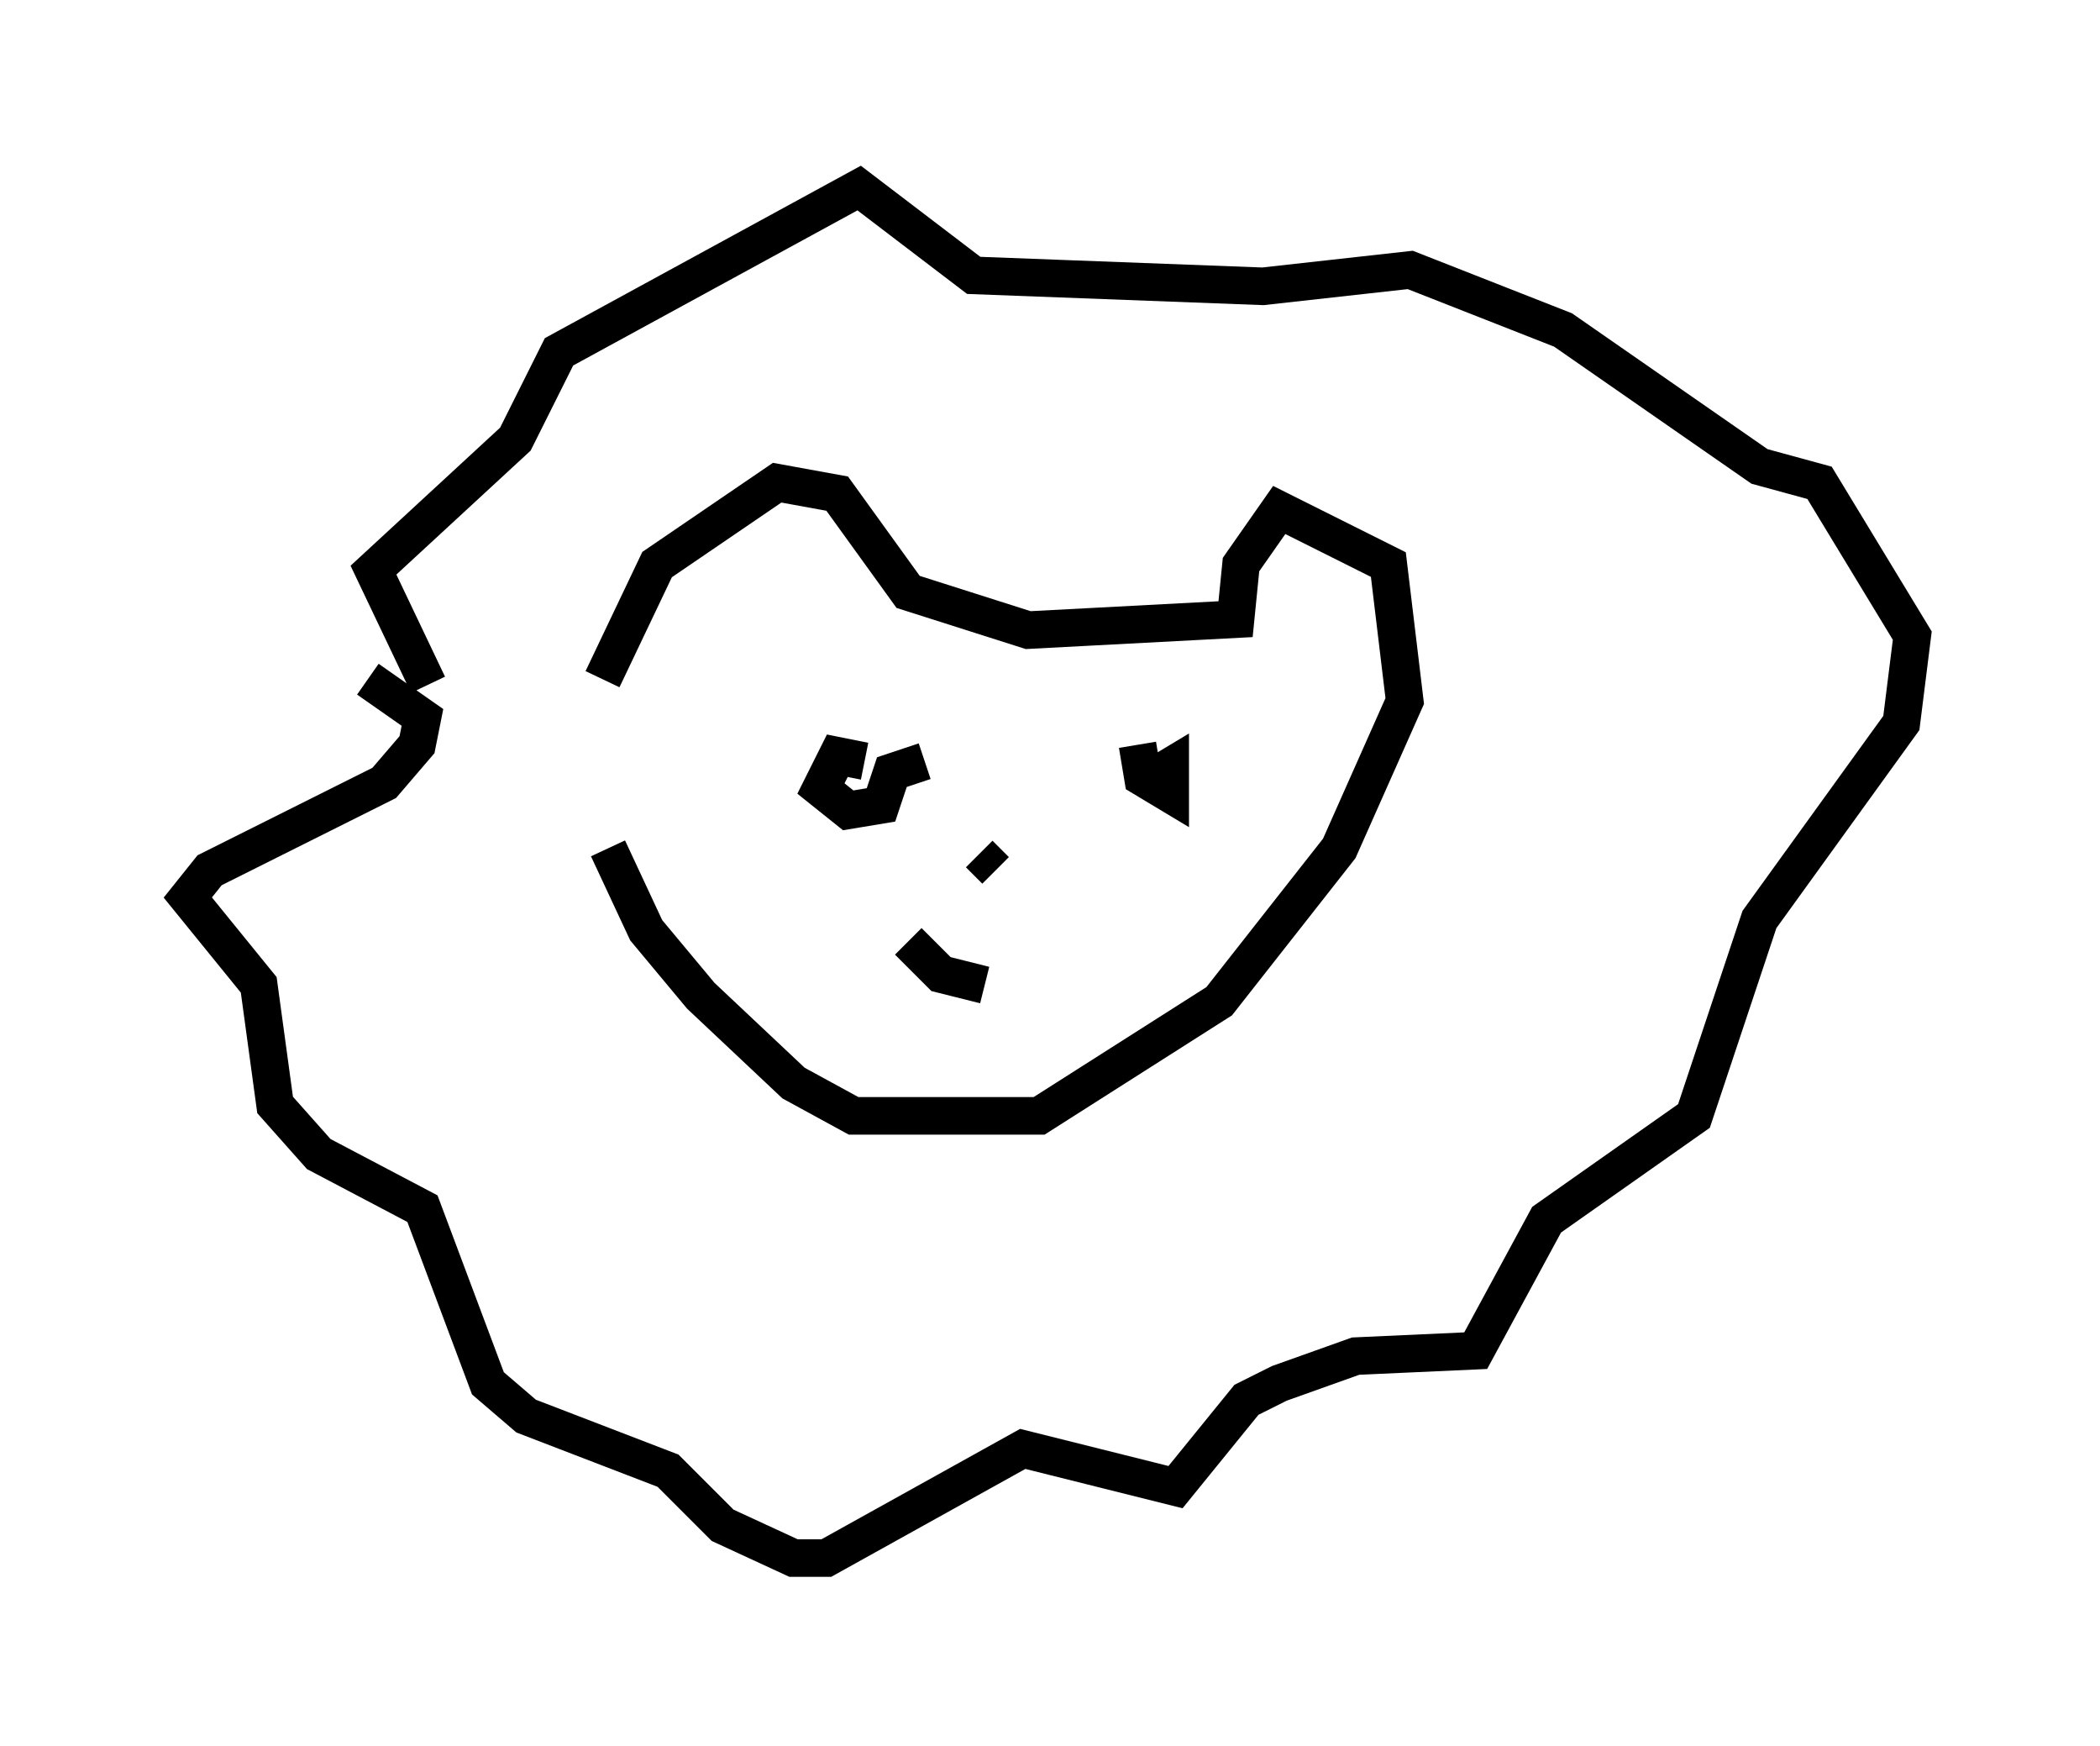 <?xml version="1.0" encoding="utf-8" ?>
<svg baseProfile="full" height="46.458" version="1.1" width="55.899" xmlns="http://www.w3.org/2000/svg" xmlns:ev="http://www.w3.org/2001/xml-events" xmlns:xlink="http://www.w3.org/1999/xlink"><defs /><rect fill="white" height="46.458" width="55.899" x="0" y="0" /><path d="M16.765, 18.654 m-0.581, 3.922 l1.017, 2.179 1.453, 1.743 l2.469, 2.324 1.598, 0.872 l4.939, 0.0 4.793, -3.05 l3.196, -4.067 1.743, -3.922 l-0.436, -3.631 -2.905, -1.453 l-1.017, 1.453 -0.145, 1.453 l-5.52, 0.291 -3.196, -1.017 l-1.888, -2.615 -1.598, -0.291 l-3.196, 2.179 -1.453, 3.05 m-6.246, 0.0 l1.453, 1.017 -0.145, 0.726 l-0.872, 1.017 -4.648, 2.324 l-0.581, 0.726 1.888, 2.324 l0.436, 3.196 1.162, 1.307 l2.76, 1.453 1.743, 4.648 l1.017, 0.872 3.777, 1.453 l1.453, 1.453 1.888, 0.872 l0.872, 0.0 5.229, -2.905 l4.067, 1.017 1.888, -2.324 l0.872, -0.436 2.034, -0.726 l3.196, -0.145 1.888, -3.486 l3.922, -2.76 1.743, -5.229 l3.777, -5.229 0.291, -2.324 l-2.469, -4.067 -1.598, -0.436 l-5.229, -3.631 -4.067, -1.598 l-3.922, 0.436 -7.698, -0.291 l-3.05, -2.324 -7.989, 4.358 l-1.162, 2.324 -3.777, 3.486 l1.453, 3.05 m11.62, 2.034 l-0.726, -0.145 -0.436, 0.872 l0.726, 0.581 0.872, -0.145 l0.291, -0.872 0.872, -0.291 m5.665, -0.436 l0.145, 0.872 0.726, 0.436 l0.0, -0.726 -0.726, 0.436 m-4.358, 1.888 l0.436, 0.436 m-2.324, 1.888 l0.872, 0.872 1.162, 0.291 " fill="none" stroke="black" stroke-width="1" /></svg>